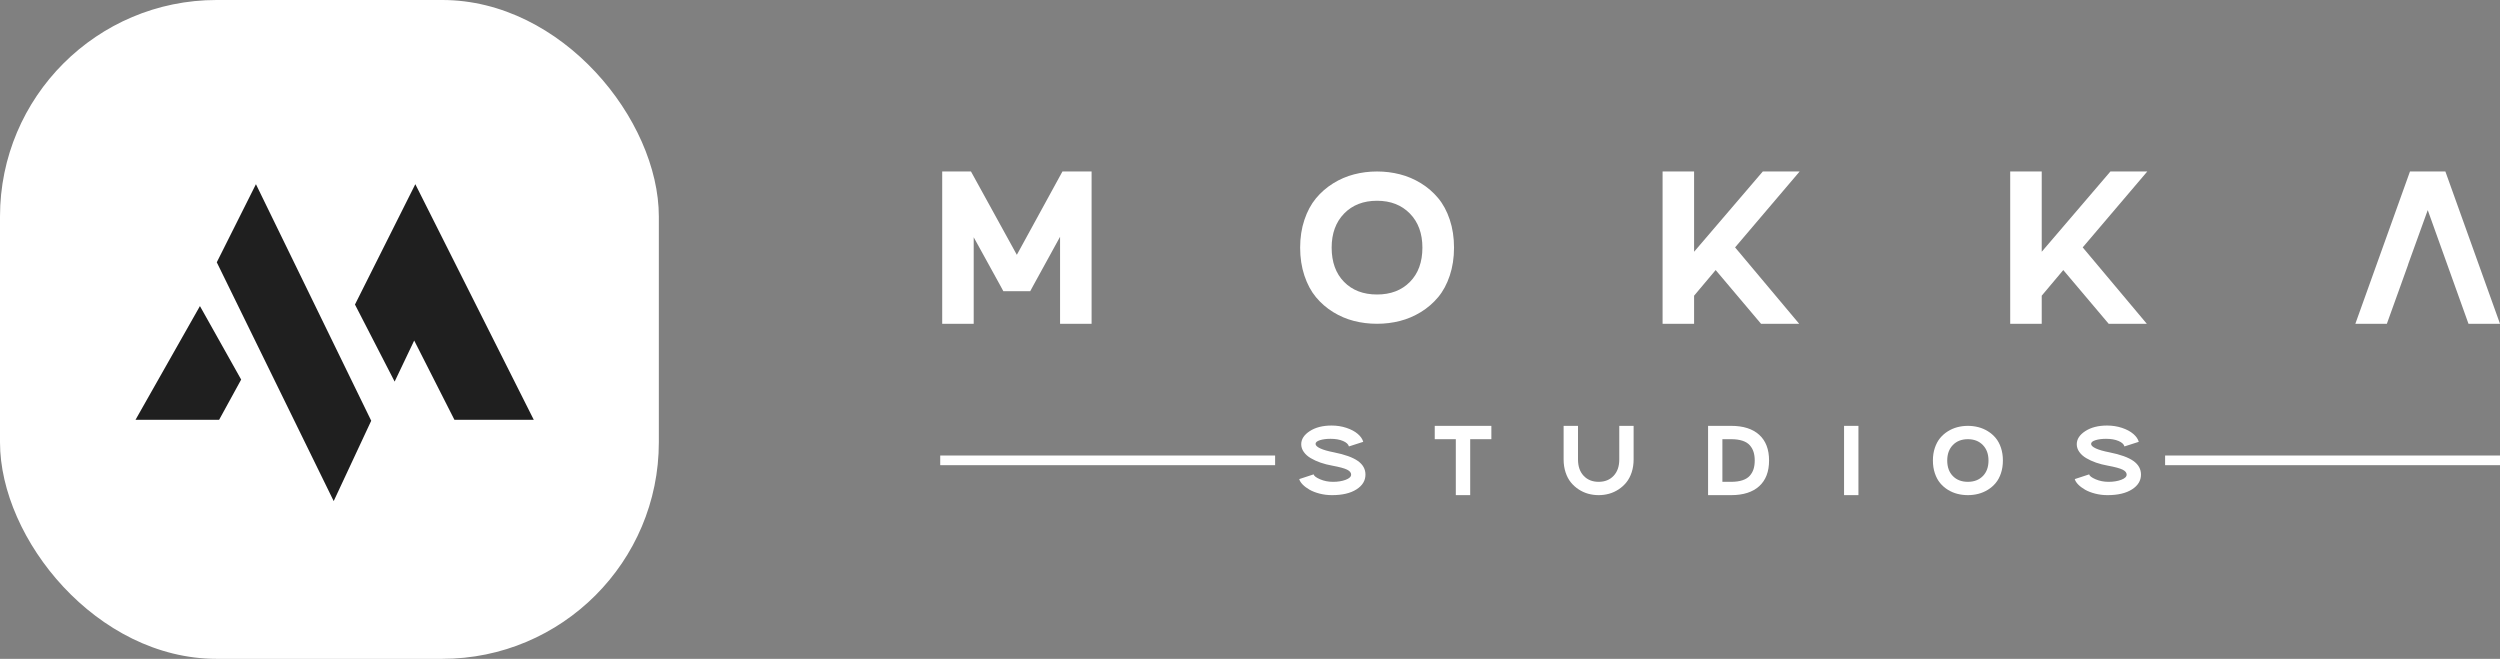 <svg width="277" height="73" viewBox="0 0 277 73" fill="none" xmlns="http://www.w3.org/2000/svg">
<rect x="0" y="0" width="277" height="73" fill="#808080" stroke="none"/>
<rect width="73" height="73" rx="24" fill="white"/>
<path fill-rule="evenodd" clip-rule="evenodd" d="M15.013 46.517L22.153 33.912L26.721 42.057L24.277 46.517H15.013Z" fill="#1F1F1F"/>
<path fill-rule="evenodd" clip-rule="evenodd" d="M28.358 20.408L24.019 29.062L36.974 55.521L41.131 46.618L28.358 20.408Z" fill="#1F1F1F"/>
<path fill-rule="evenodd" clip-rule="evenodd" d="M39.33 33.743L46.018 20.408L59.144 46.517H50.352L45.893 37.731L43.726 42.28L39.33 33.743Z" fill="#1F1F1F"/>
<path fill-rule="evenodd" clip-rule="evenodd" d="M111.17 32.265L110.816 31.609L107.886 26.287V35.874H104.396V19H107.584L112.666 28.235L117.719 19H120.948V35.874H117.455V26.235L114.503 31.609L114.149 32.265H111.17Z" fill="white"/>
<path fill-rule="evenodd" clip-rule="evenodd" d="M152.576 32.63C154.088 32.63 155.305 32.165 156.224 31.231C157.143 30.298 157.602 29.033 157.602 27.437C157.602 25.869 157.14 24.609 156.218 23.663C155.295 22.718 154.08 22.244 152.576 22.244C151.061 22.244 149.844 22.718 148.926 23.663C148.007 24.609 147.547 25.869 147.547 27.437C147.547 29.033 148.004 30.298 148.919 31.231C149.833 32.165 151.053 32.63 152.576 32.63ZM152.576 19C153.45 19 154.296 19.104 155.113 19.314C155.932 19.523 156.706 19.853 157.439 20.301C158.169 20.751 158.804 21.3 159.347 21.95C159.891 22.599 160.319 23.395 160.633 24.336C160.948 25.278 161.106 26.312 161.106 27.437C161.106 28.562 160.948 29.596 160.633 30.537C160.319 31.48 159.891 32.276 159.347 32.926C158.804 33.575 158.169 34.124 157.439 34.574C156.706 35.021 155.932 35.353 155.113 35.562C154.296 35.771 153.45 35.874 152.576 35.874C151.69 35.874 150.84 35.771 150.022 35.562C149.204 35.353 148.43 35.021 147.704 34.574C146.978 34.124 146.346 33.575 145.807 32.926C145.27 32.276 144.842 31.48 144.528 30.537C144.213 29.596 144.056 28.562 144.056 27.437C144.056 26.322 144.213 25.295 144.528 24.358C144.842 23.42 145.27 22.626 145.807 21.976C146.346 21.327 146.978 20.775 147.704 20.322C148.43 19.868 149.204 19.535 150.022 19.321C150.84 19.108 151.69 19 152.576 19Z" fill="white"/>
<path fill-rule="evenodd" clip-rule="evenodd" d="M199.348 35.874H195.122L190.095 29.922L187.705 32.762V35.874H184.214V19H187.705V27.895L195.318 19H199.401L192.247 27.411L199.348 35.874Z" fill="white"/>
<path fill-rule="evenodd" clip-rule="evenodd" d="M237.866 35.874H233.64L228.612 29.922L226.223 32.762V35.874H222.731V19H226.223V27.895L233.835 19H237.919L230.764 27.411L237.866 35.874Z" fill="white"/>
<path fill-rule="evenodd" clip-rule="evenodd" d="M270.948 19H267.025L260.973 35.874H264.465L265.659 32.553H265.66L266.825 29.309H266.814L268.994 23.279L273.508 35.874H277L270.948 19Z" fill="white"/>
<path fill-rule="evenodd" clip-rule="evenodd" d="M151.293 52.584C151.293 53.254 150.96 53.801 150.296 54.225C149.631 54.65 148.725 54.862 147.579 54.862C147.109 54.862 146.655 54.806 146.215 54.693C145.775 54.579 145.402 54.434 145.095 54.258C144.789 54.081 144.535 53.891 144.334 53.684C144.133 53.478 144.007 53.277 143.955 53.083L145.549 52.56C145.589 52.734 145.827 52.915 146.263 53.104C146.698 53.292 147.177 53.387 147.699 53.387C148.236 53.387 148.704 53.311 149.104 53.161C149.505 53.01 149.705 52.818 149.705 52.584C149.705 52.369 149.556 52.188 149.26 52.039C148.963 51.89 148.419 51.743 147.627 51.596C147.157 51.512 146.72 51.401 146.316 51.26C145.913 51.119 145.549 50.952 145.224 50.76C144.899 50.568 144.644 50.339 144.457 50.072C144.269 49.808 144.176 49.523 144.176 49.221C144.176 48.663 144.491 48.177 145.122 47.767C145.753 47.356 146.558 47.15 147.537 47.15C148.122 47.15 148.672 47.236 149.185 47.407C149.699 47.578 150.115 47.8 150.436 48.074C150.756 48.347 150.96 48.641 151.048 48.954L149.46 49.465C149.4 49.224 149.183 49.023 148.809 48.862C148.435 48.701 147.971 48.621 147.418 48.621C146.964 48.621 146.575 48.671 146.25 48.772C145.926 48.873 145.764 49.012 145.764 49.185C145.764 49.357 145.939 49.523 146.29 49.686C146.64 49.848 147.145 49.993 147.806 50.12C149.016 50.362 149.899 50.682 150.457 51.078C151.014 51.475 151.293 51.976 151.293 52.584Z" fill="white"/>
<path fill-rule="evenodd" clip-rule="evenodd" d="M162.898 54.861H161.304V48.662H158.969V47.185H165.244V48.662H162.898V54.861Z" fill="white"/>
<path fill-rule="evenodd" clip-rule="evenodd" d="M181.005 47.185V50.911C181.005 51.422 180.933 51.895 180.79 52.332C180.646 52.769 180.451 53.139 180.204 53.444C179.957 53.751 179.669 54.011 179.338 54.227C179.008 54.444 178.657 54.603 178.285 54.707C177.913 54.809 177.528 54.861 177.13 54.861C176.732 54.861 176.347 54.809 175.974 54.707C175.602 54.603 175.25 54.444 174.918 54.227C174.586 54.011 174.296 53.751 174.049 53.444C173.802 53.139 173.607 52.769 173.464 52.332C173.321 51.895 173.249 51.422 173.249 50.911V47.185H174.843V50.911C174.843 51.672 175.052 52.275 175.47 52.719C175.887 53.163 176.441 53.386 177.13 53.386C177.818 53.386 178.371 53.163 178.789 52.719C179.207 52.275 179.416 51.672 179.416 50.911V47.185H181.005Z" fill="white"/>
<path fill-rule="evenodd" clip-rule="evenodd" d="M191.809 48.662H190.841V53.386H191.809C192.298 53.386 192.717 53.328 193.066 53.213C193.413 53.097 193.684 52.93 193.877 52.71C194.071 52.491 194.209 52.243 194.295 51.969C194.38 51.696 194.424 51.38 194.424 51.024C194.424 50.666 194.38 50.351 194.295 50.078C194.209 49.804 194.071 49.557 193.877 49.336C193.684 49.117 193.413 48.949 193.066 48.834C192.717 48.719 192.298 48.662 191.809 48.662ZM191.81 47.185C193.155 47.185 194.192 47.516 194.92 48.176C195.648 48.837 196.013 49.786 196.013 51.024C196.013 52.261 195.648 53.21 194.92 53.87C194.192 54.53 193.155 54.861 191.81 54.861H189.254V47.185H191.81Z" fill="white"/>
<path fill-rule="evenodd" clip-rule="evenodd" d="M204.322 54.861H205.915V47.185H204.322V54.861Z" fill="white"/>
<path fill-rule="evenodd" clip-rule="evenodd" d="M218.039 53.386C218.728 53.386 219.281 53.173 219.699 52.748C220.118 52.324 220.326 51.75 220.326 51.024C220.326 50.31 220.116 49.737 219.697 49.307C219.276 48.877 218.724 48.662 218.039 48.662C217.351 48.662 216.798 48.877 216.38 49.307C215.962 49.737 215.753 50.31 215.753 51.024C215.753 51.75 215.961 52.324 216.377 52.748C216.793 53.173 217.347 53.386 218.039 53.386ZM218.04 47.185C218.438 47.185 218.824 47.234 219.196 47.328C219.568 47.424 219.92 47.573 220.252 47.778C220.584 47.982 220.874 48.232 221.121 48.528C221.368 48.824 221.563 49.184 221.706 49.613C221.849 50.042 221.921 50.512 221.921 51.024C221.921 51.534 221.849 52.005 221.706 52.433C221.563 52.862 221.368 53.224 221.121 53.519C220.874 53.815 220.584 54.065 220.252 54.269C219.92 54.473 219.568 54.623 219.196 54.718C218.824 54.813 218.438 54.861 218.04 54.861C217.638 54.861 217.251 54.813 216.879 54.718C216.506 54.623 216.155 54.473 215.825 54.269C215.495 54.065 215.207 53.815 214.962 53.519C214.718 53.224 214.524 52.862 214.381 52.433C214.237 52.005 214.166 51.534 214.166 51.024C214.166 50.516 214.237 50.049 214.381 49.623C214.524 49.196 214.718 48.835 214.962 48.54C215.207 48.243 215.495 47.992 215.825 47.787C216.155 47.581 216.506 47.429 216.879 47.331C217.251 47.235 217.638 47.185 218.04 47.185Z" fill="white"/>
<path fill-rule="evenodd" clip-rule="evenodd" d="M237.221 52.584C237.221 53.254 236.889 53.801 236.224 54.225C235.559 54.65 234.654 54.862 233.508 54.862C233.038 54.862 232.583 54.806 232.144 54.693C231.704 54.579 231.331 54.434 231.024 54.258C230.718 54.081 230.465 53.891 230.263 53.684C230.062 53.478 229.936 53.277 229.884 53.083L231.478 52.56C231.517 52.734 231.755 52.915 232.192 53.104C232.628 53.292 233.106 53.387 233.627 53.387C234.164 53.387 234.633 53.311 235.033 53.161C235.433 53.01 235.633 52.818 235.633 52.584C235.633 52.369 235.485 52.188 235.188 52.039C234.892 51.89 234.347 51.743 233.556 51.596C233.086 51.512 232.649 51.401 232.245 51.26C231.841 51.119 231.477 50.952 231.152 50.76C230.828 50.568 230.573 50.339 230.385 50.072C230.198 49.808 230.105 49.523 230.105 49.221C230.105 48.663 230.421 48.177 231.051 47.767C231.682 47.356 232.487 47.15 233.466 47.15C234.051 47.15 234.601 47.236 235.114 47.407C235.628 47.578 236.044 47.8 236.364 48.074C236.685 48.347 236.889 48.641 236.977 48.954L235.388 49.465C235.329 49.224 235.112 49.023 234.738 48.862C234.363 48.701 233.9 48.621 233.347 48.621C232.893 48.621 232.504 48.671 232.18 48.772C231.855 48.873 231.693 49.012 231.693 49.185C231.693 49.357 231.869 49.523 232.219 49.686C232.569 49.848 233.074 49.993 233.735 50.12C234.944 50.362 235.828 50.682 236.386 51.078C236.942 51.475 237.221 51.976 237.221 52.584Z" fill="white"/>
<path fill-rule="evenodd" clip-rule="evenodd" d="M104.177 51.542H141.282V50.471H104.177V51.542Z" fill="white"/>
<path fill-rule="evenodd" clip-rule="evenodd" d="M239.894 51.542H277V50.471H239.894V51.542Z" fill="white"/>
</svg>
